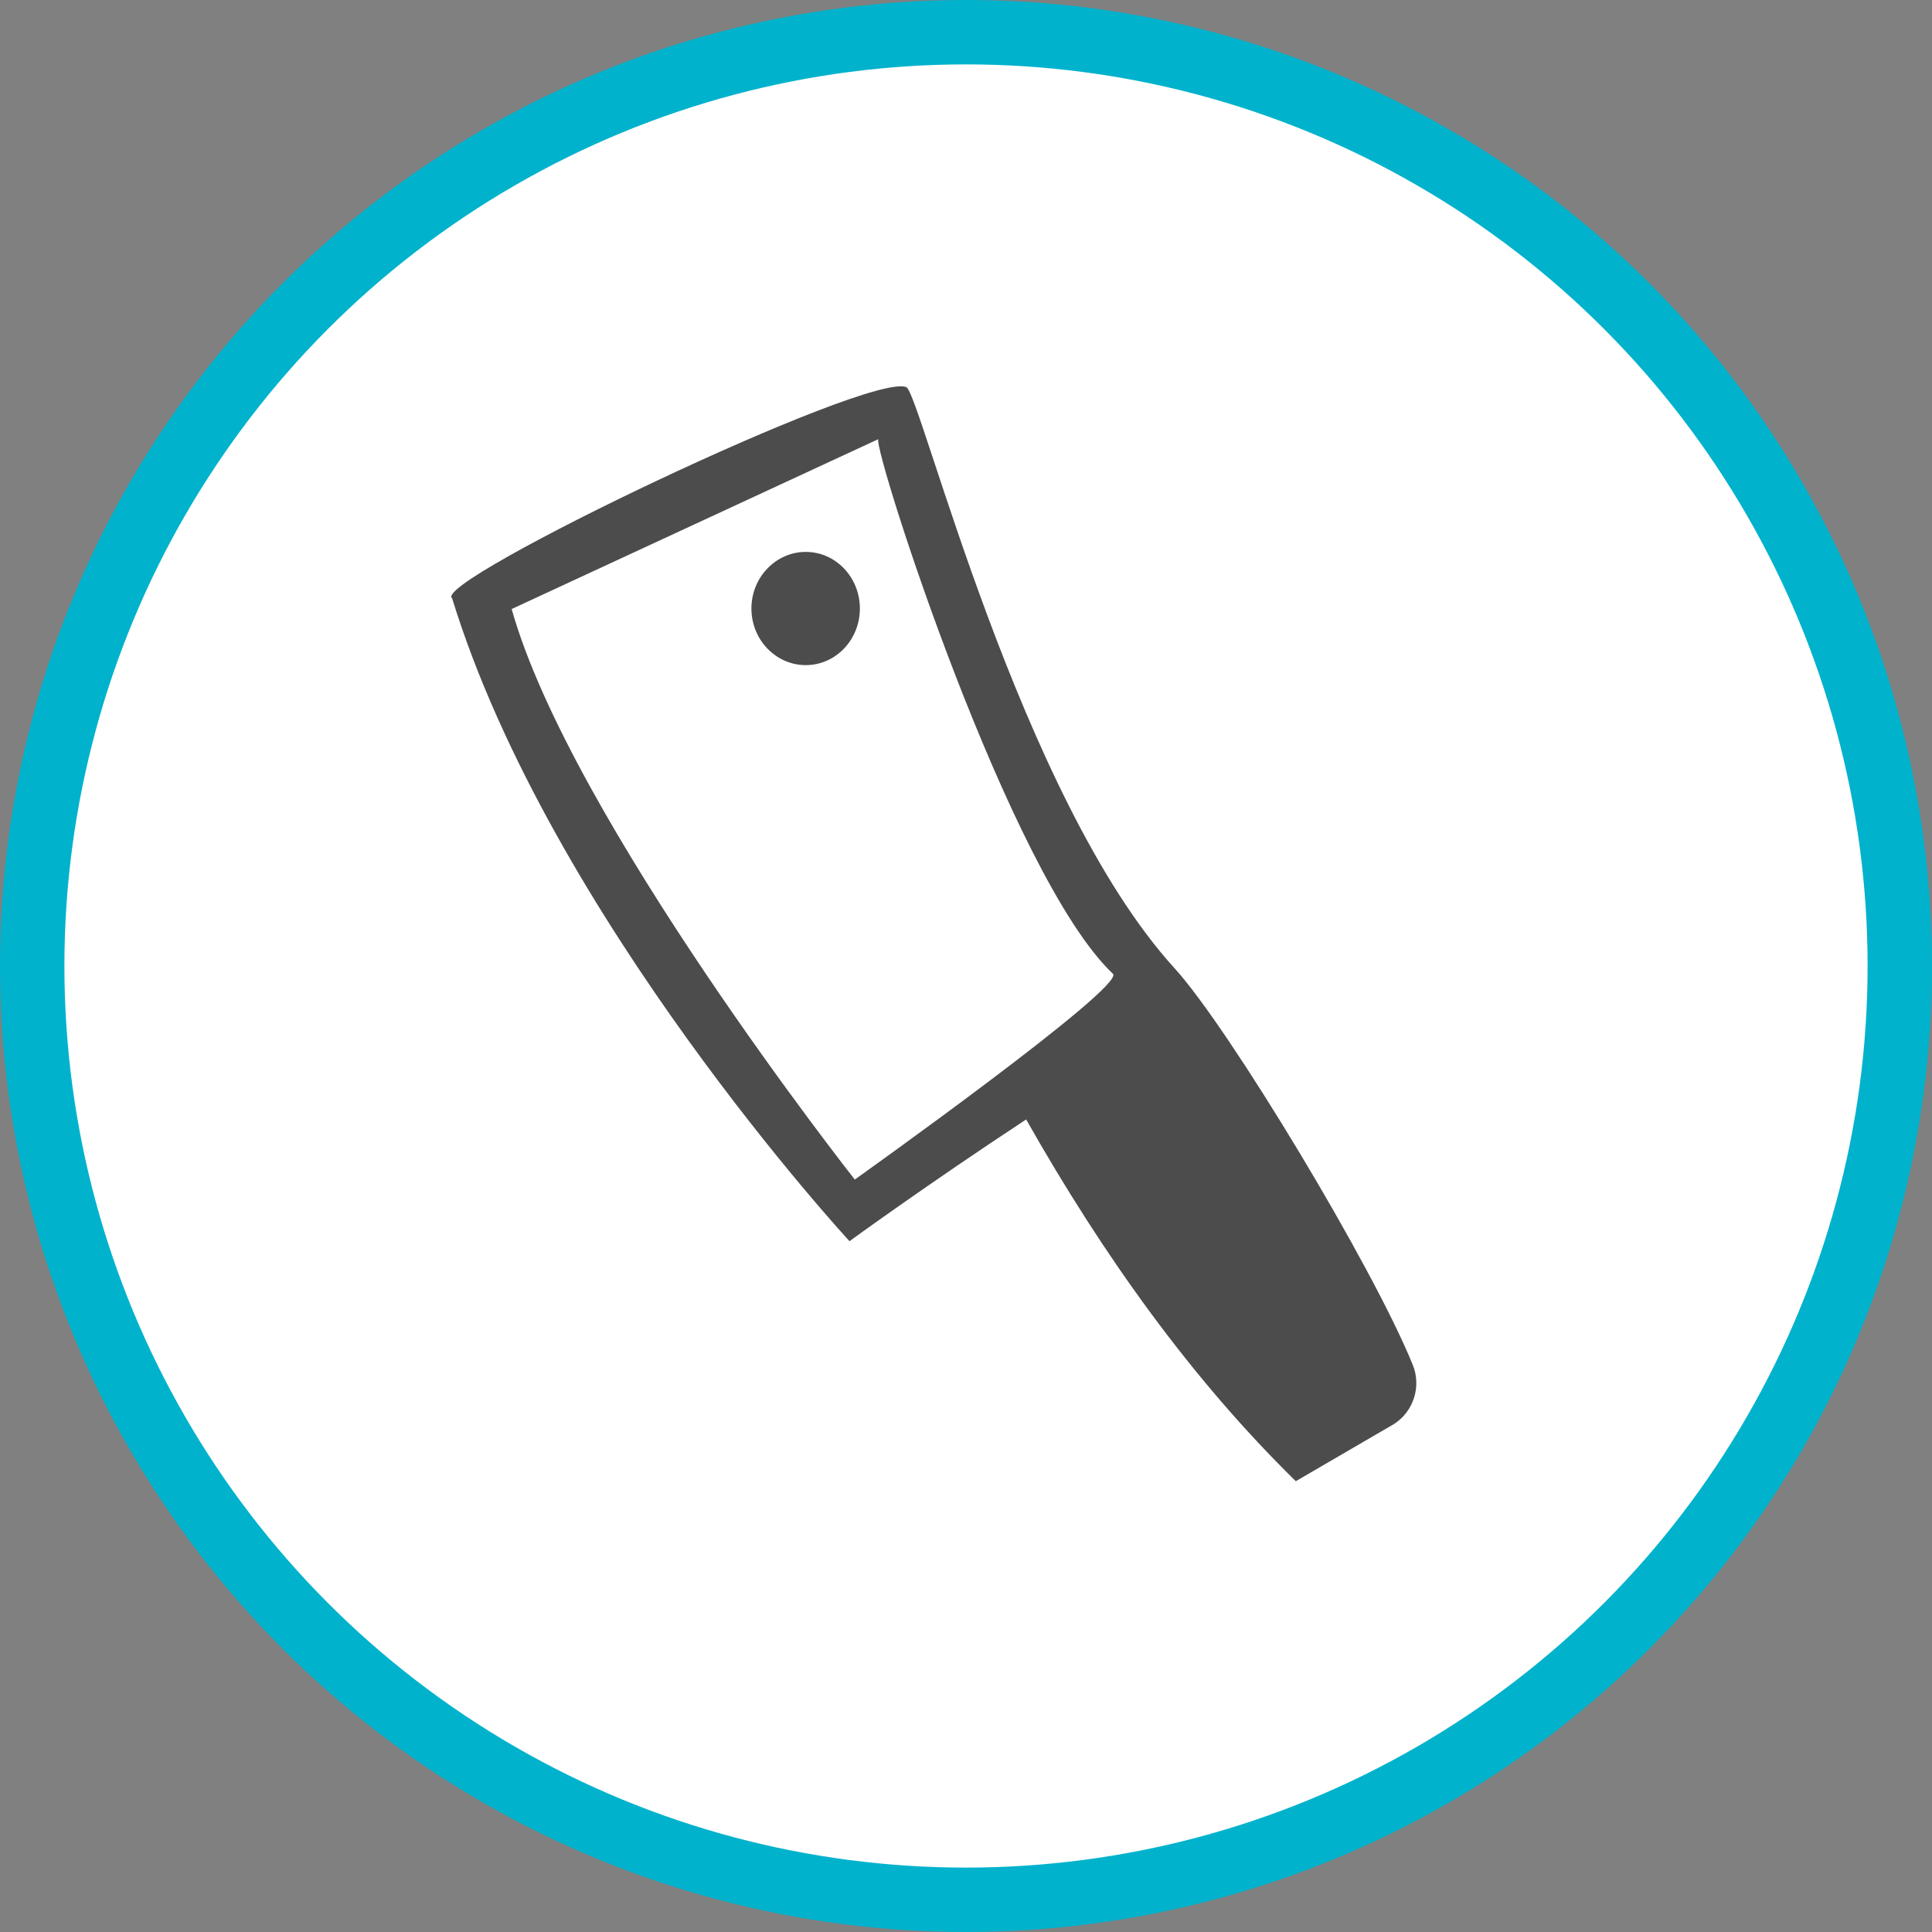 <?xml version="1.0" encoding="UTF-8" standalone="no"?>
<!-- Created with Inkscape (http://www.inkscape.org/) -->

<svg
   xmlns:dc="http://purl.org/dc/elements/1.1/"
   xmlns:cc="http://creativecommons.org/ns#"
   xmlns:rdf="http://www.w3.org/1999/02/22-rdf-syntax-ns#"
   xmlns:svg="http://www.w3.org/2000/svg"
   xmlns="http://www.w3.org/2000/svg"
   xmlns:xlink="http://www.w3.org/1999/xlink"
   xmlns:sodipodi="http://sodipodi.sourceforge.net/DTD/sodipodi-0.dtd"
   xmlns:inkscape="http://www.inkscape.org/namespaces/inkscape"
   width="30px"
   height="30px"
   version="1.1"
   id="svg8"
   inkscape:version="0.92.4 5da689c313, 2019-01-14"
   sodipodi:docname="container.svg">
  <rect width="100%" height="100%" fill="#808080" stroke="none"/>
  <defs
     id="defs2" />
  <sodipodi:namedview
     id="base"
     pagecolor="#ffffff"
     bordercolor="#666666"
     borderopacity="1.0"
     inkscape:pageopacity="0.0"
     inkscape:pageshadow="2"
     inkscape:zoom="13.049334"
     inkscape:cx="18.679046"
     inkscape:cy="12.165829"
     inkscape:document-units="px"
     inkscape:current-layer="layer1"
     showgrid="false"
     inkscape:snap-page="false"
     units="px"
     inkscape:window-width="1884"
     inkscape:window-height="1061"
     inkscape:window-x="0"
     inkscape:window-y="0"
     inkscape:window-maximized="1"
     fit-margin-top="0"
     fit-margin-left="0"
     fit-margin-right="0"
     fit-margin-bottom="0" />
    <circle
       style="color:#000000;clip-rule:nonzero;display:inline;overflow:visible;visibility:visible;opacity:1;isolation:auto;mix-blend-mode:normal;color-interpolation:sRGB;color-interpolation-filters:linearRGB;solid-color:#000000;solid-opacity:1;vector-effect:none;fill:#ffffff;fill-opacity:1;fill-rule:evenodd;stroke:#00b2cc;stroke-width:1;stroke-linecap:butt;stroke-linejoin:miter;stroke-miterlimit:4;stroke-dasharray:none;stroke-dashoffset:0;stroke-opacity:1;marker:none;color-rendering:auto;image-rendering:auto;shape-rendering:auto;text-rendering:auto;enable-background:accumulate"
       id="path815"
       cx="15"
       cy="15"
       r="14.5" />
<g transform="translate(7,6)"><g id="surface1">
<path style=" stroke:none;fill-rule:nonzero;fill:rgb(30%,30%,30%);fill-opacity:1;" d="M 8.934 11.383 C 7.395 12.395 6.191 13.273 6.191 13.273 C 6.191 13.273 1.543 8.242 0.02 3.289 C -0.32 3.035 6.496 -0.234 7.074 0.012 C 7.293 0.109 8.836 6.402 11.242 9.039 C 12.082 9.961 14.316 13.66 14.938 15.195 C 15.074 15.531 14.949 15.918 14.645 16.113 L 13.121 17 C 11.504 15.414 10.137 13.508 8.934 11.383 Z M 6.273 12.316 C 6.273 12.316 10.488 9.316 10.281 9.121 C 8.676 7.602 6.57 1.023 6.637 0.82 L 0.945 3.457 C 1.863 6.723 6.273 12.316 6.273 12.316 Z M 5.512 2.57 C 5.047 2.57 4.668 2.965 4.668 3.449 C 4.668 3.934 5.047 4.328 5.512 4.328 C 5.977 4.328 6.352 3.934 6.352 3.449 C 6.352 2.965 5.977 2.57 5.512 2.57 Z M 5.512 2.57 "/>
</g>
</g>
</svg>

